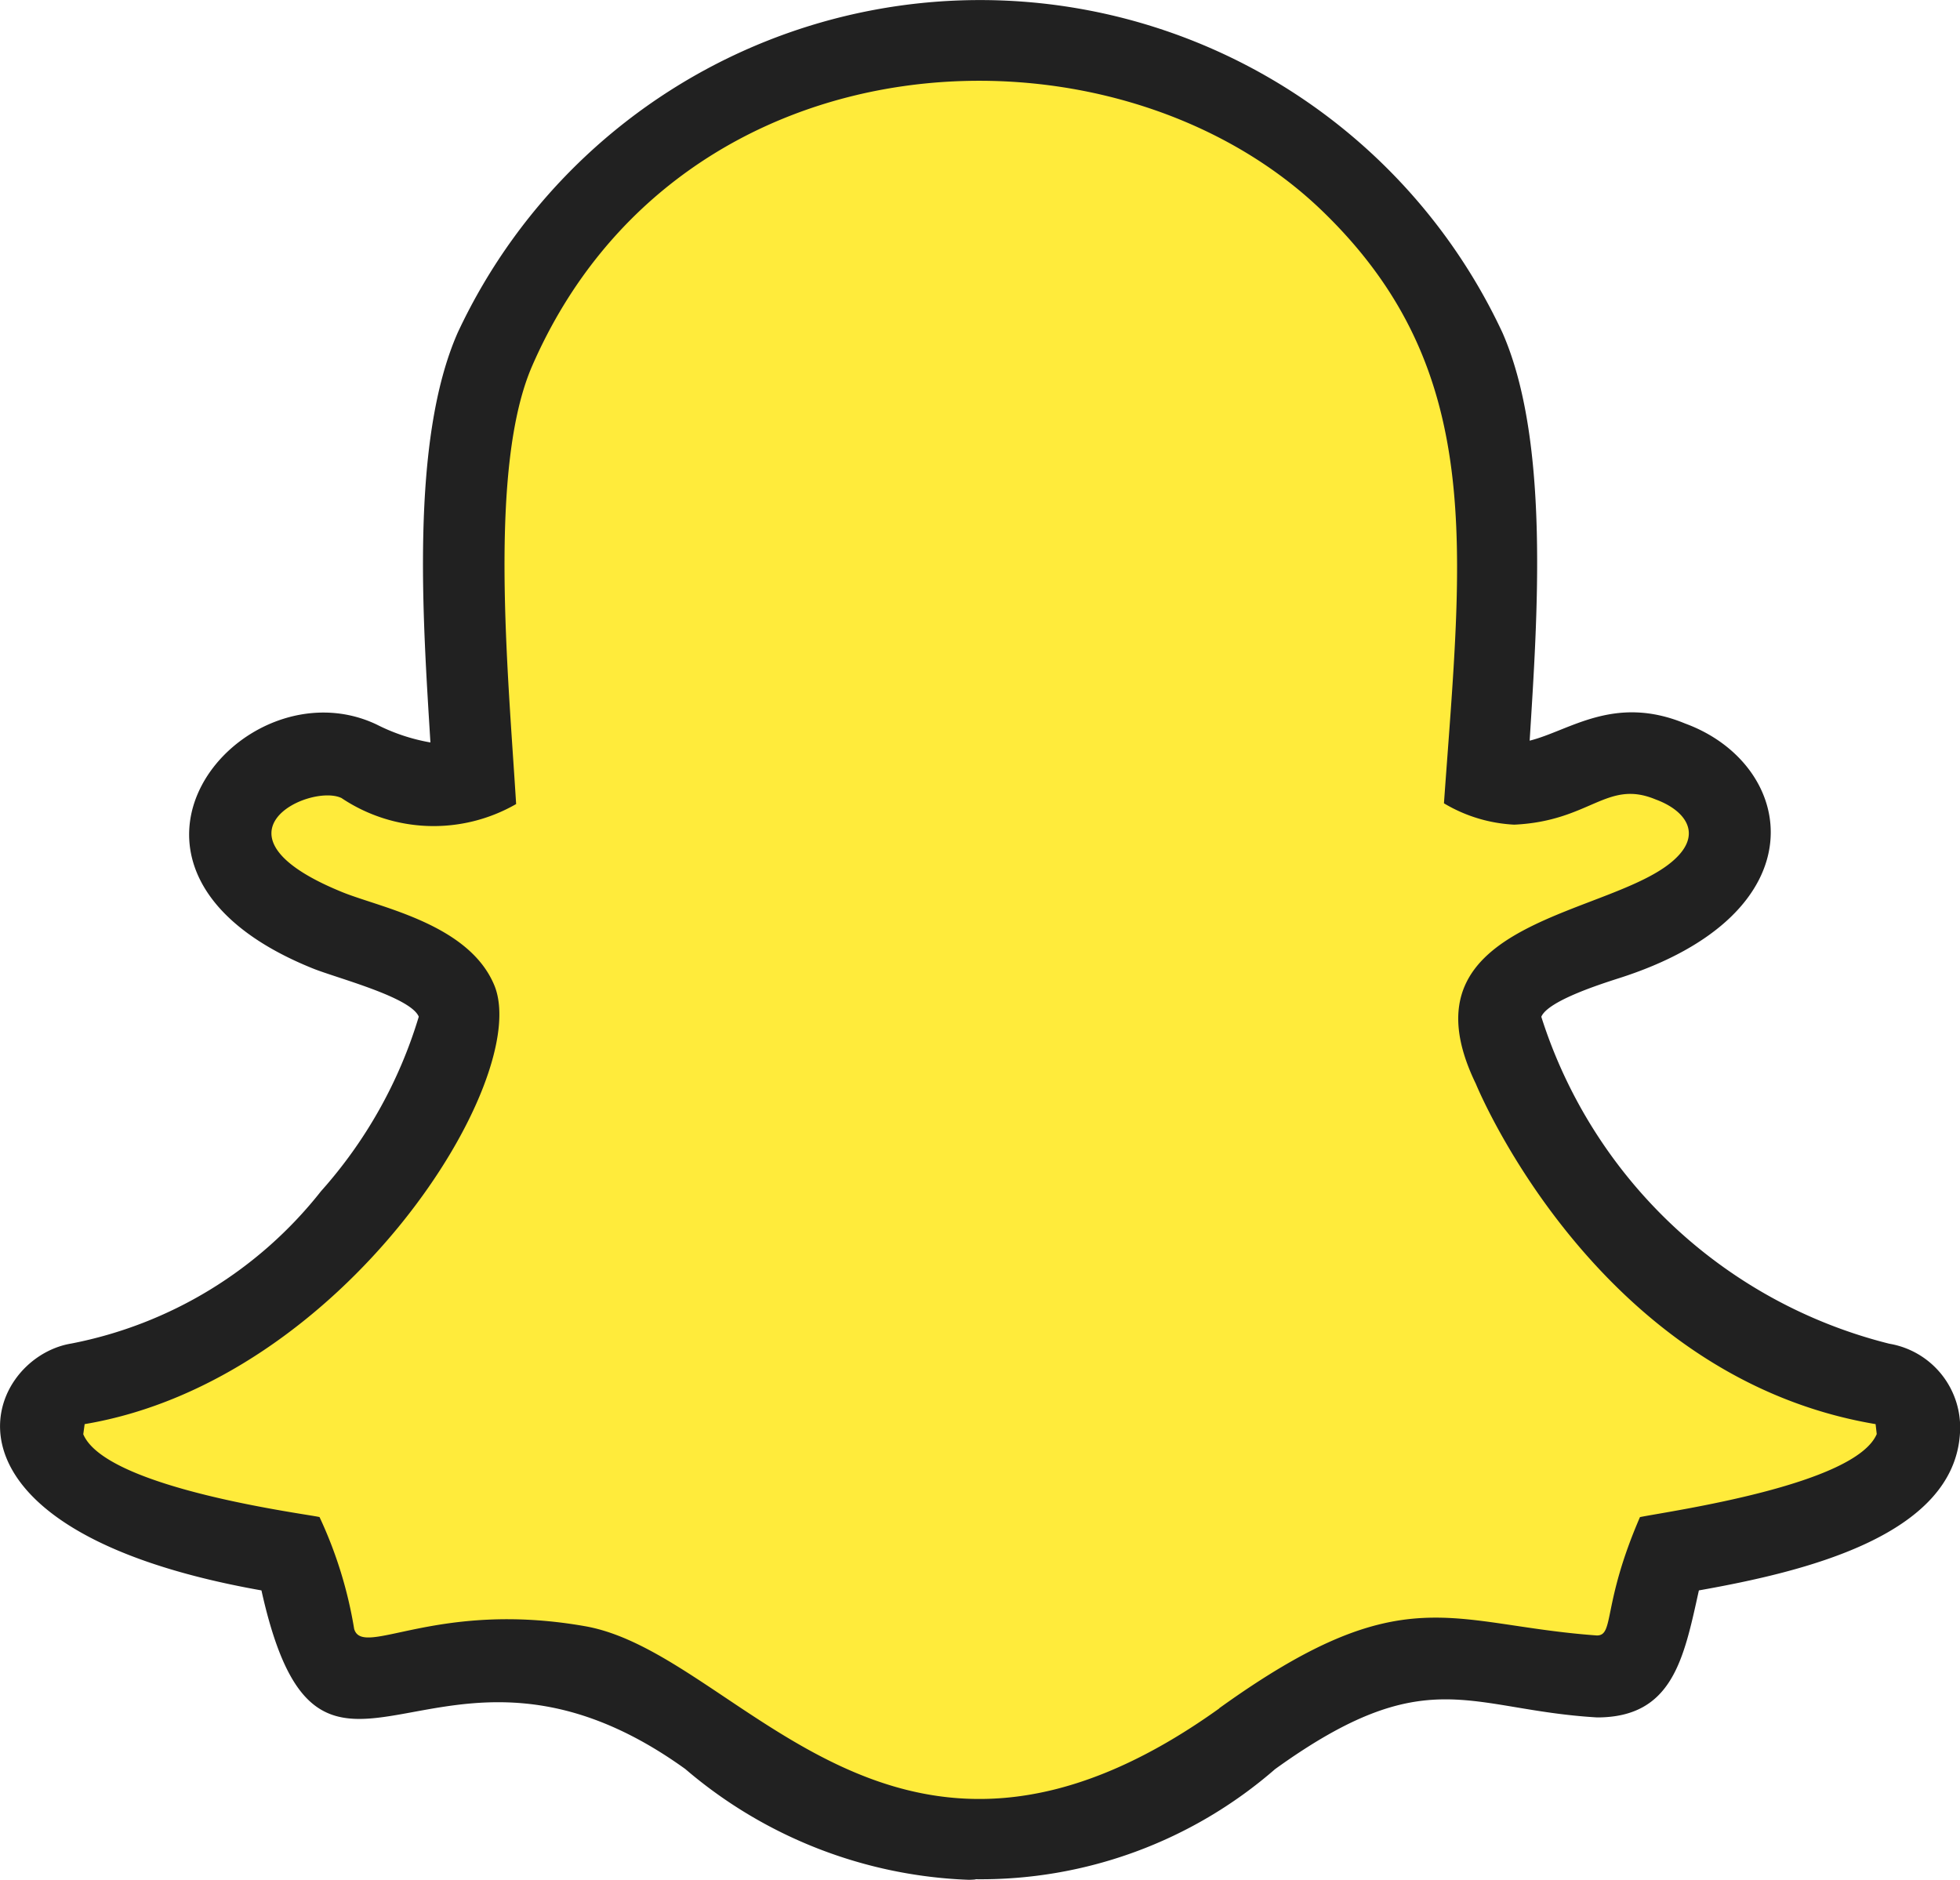 <svg id="snapchat" xmlns="http://www.w3.org/2000/svg" width="24.057" height="23.076" viewBox="0 0 24.057 23.076">
  <path id="Path_3420" data-name="Path 3420" d="M20.458,19.556c.983-.157,3.036-.529,3.093-1.52a.544.544,0,0,0-.451-.57h0c-3.034-.509-4.944-4-4.65-4.7.212-.505,1.161-.7,1.579-.865,2-.8,1.139-2.174-.043-2.174-.532,0-1.164.577-1.746.306.18-3.072.5-5.236-1.672-7.328-2.82-2.712-8.543-2.4-10.5,2.06-.58,1.322-.358,3.738-.265,5.269a1.863,1.863,0,0,1-1.4-.208c-1.023-.487-2.773,1.114-.382,2.076,1.036.414,2.017.532,1.469,1.665A8.007,8.007,0,0,1,4.319,15.42C2.068,18.087.017,17,.556,18.275v0c.342.813,2.158,1.139,3.036,1.279.242.46.066,1.516.889,1.516a7.86,7.86,0,0,1,2.6-.14c1.778.3,3.8,4.063,8.267.854v0a3.792,3.792,0,0,1,3.688-.793c1.485.293,1.072-.751,1.418-1.435Z" transform="translate(0.002 -0.478)" fill="#ffeb3b"/>
  <path id="Path_3421" data-name="Path 3421" d="M11.972,23.546c.017,0-.033.006-.085.006a5.665,5.665,0,0,1-3.477-1.36C5.334,19.977,3.95,23.339,3.208,20-1.043,19.246-.208,17.149.873,16.97A5.15,5.15,0,0,0,3.939,15.1a5.66,5.66,0,0,0,1.2-2.142c-.1-.241-1.008-.474-1.3-.592-3.024-1.219-.872-3.777.781-2.995a2.338,2.338,0,0,0,.662.221c-.092-1.5-.251-3.7.335-5.03a7.076,7.076,0,0,1,12.823,0c.587,1.337.426,3.525.334,5.008.49-.122,1.037-.571,1.909-.21,1.363.5,1.7,2.336-.836,3.133-.231.075-.85.275-.93.466a6.011,6.011,0,0,0,4.271,4.013,1.043,1.043,0,0,1,.868,1.094c-.072,1.273-1.938,1.709-3.205,1.934-.185.839-.323,1.559-1.249,1.559-1.584-.093-2.086-.71-3.953.635a5.5,5.5,0,0,1-3.675,1.351Zm2.992-2.1c2.268-1.631,2.82-1.024,4.635-.893.217,0,.062-.374.529-1.453.4-.079,2.641-.395,2.906-1.019h0l-.014-.122c-3.376-.567-4.846-4.031-4.907-4.178-1-2.061,1.761-2.044,2.477-2.79.291-.3.082-.571-.271-.7-.6-.249-.8.267-1.735.31a1.86,1.86,0,0,1-.862-.262c.223-3.124.529-5.324-1.5-7.277C13.662.6,8.347.818,6.534,4.963c-.546,1.243-.3,3.758-.2,5.385a2.031,2.031,0,0,1-2.144-.074c-.386-.183-1.736.45.022,1.16.473.189,1.544.392,1.854,1.138.477,1.149-1.843,4.852-5.028,5.387h0l-.017.124c.283.674,2.8.986,2.9,1.017a5.223,5.223,0,0,1,.425,1.373c.106.361,1-.354,2.826-.035,1.913.326,3.787,3.88,7.793,1.01Z" transform="translate(0.001 -0.479)" fill="#212121"/>
</svg>

